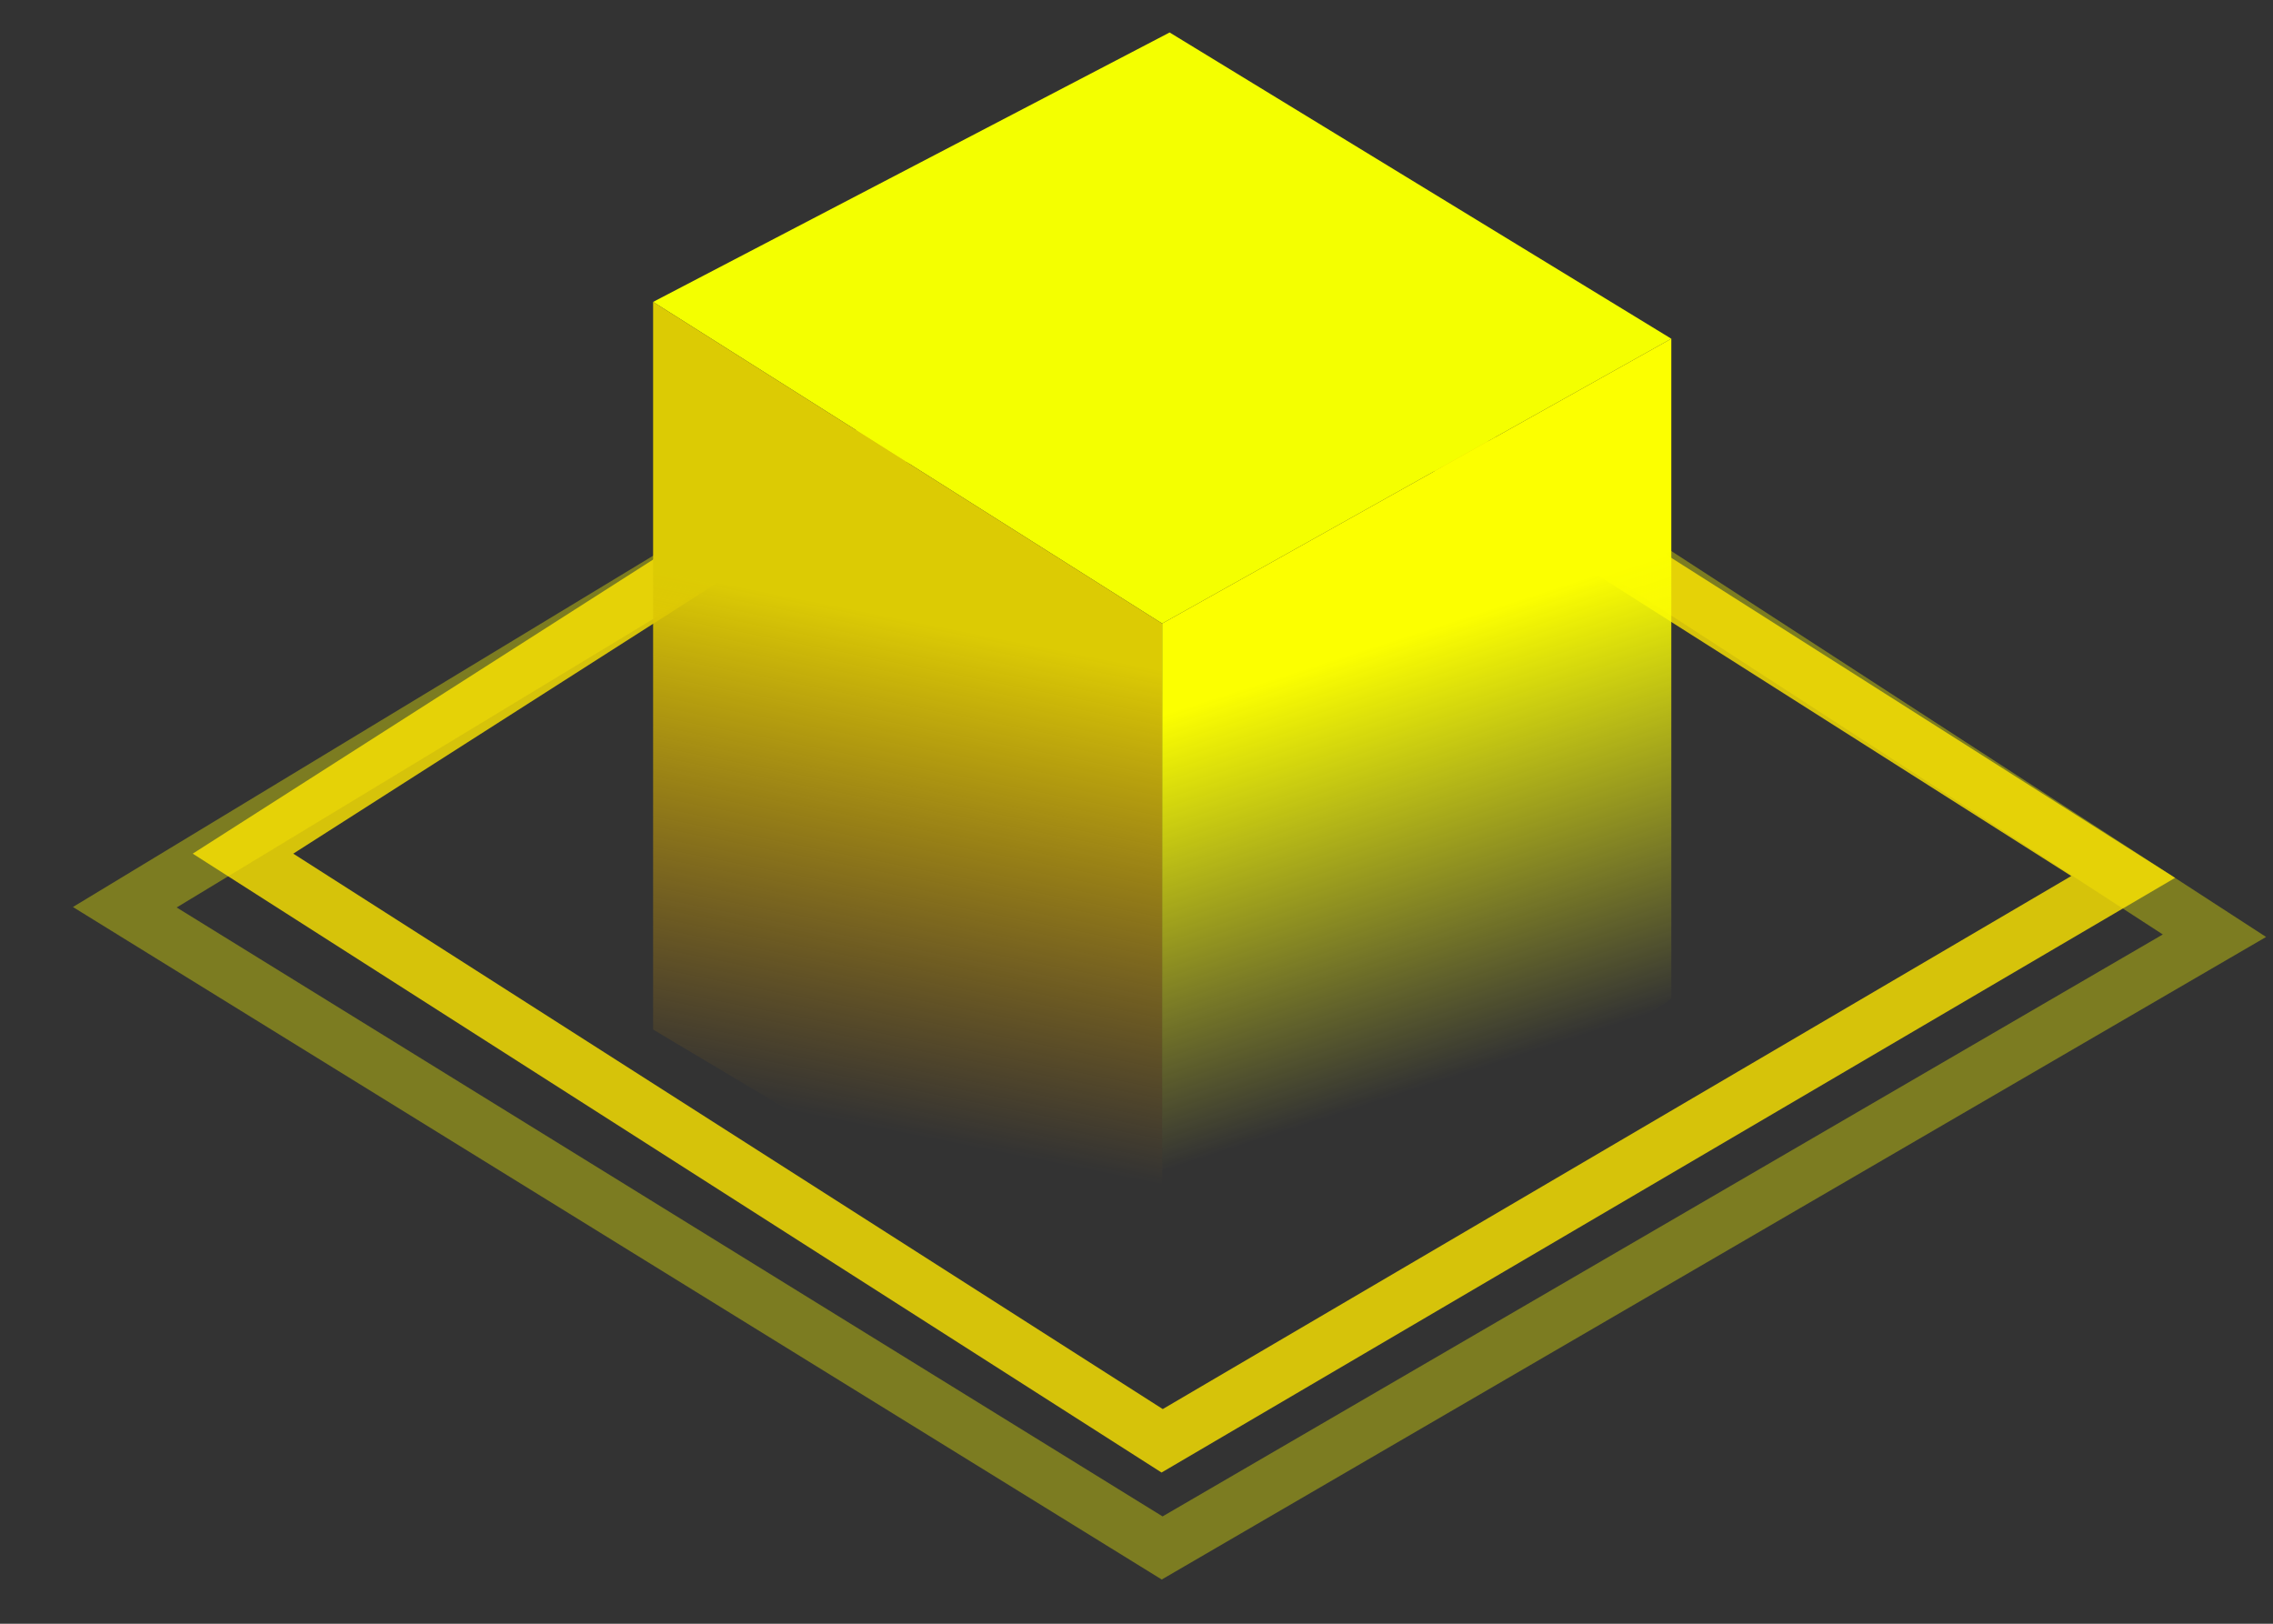 <svg xmlns="http://www.w3.org/2000/svg" viewBox="0 0 21 15" class="design-iconfont">
  <rect x="0" y="0" width="21" height="15" fill="#333333" stroke="none"/>
  <defs>
    <linearGradient x1="54.888%" y1="31.239%" x2="50%" y2="80.905%" id="6ne54702r__opevlt7uda">
      <stop stop-color="#DCCB04" offset="0%"/>
      <stop stop-color="#E39900" stop-opacity="0" offset="99.916%"/>
    </linearGradient>
    <linearGradient x1="51.827%" y1="29.251%" x2="59.338%" y2="74.597%" id="6ne54702r__2qk2s2pzsb">
      <stop stop-color="#FCFF00" offset="0%"/>
      <stop stop-color="#FCFF15" stop-opacity="0" offset="98.537%"/>
    </linearGradient>
  </defs>
  <g fill="none" fill-rule="evenodd">
    <path stroke="#FEFF00" stroke-width=".5" opacity=".357" d="M0 8.081L9.584 14 19.306 8.344 9.777 2.162z" transform="translate(1.153 .3)"/>
    <path stroke="#FFE700" stroke-width=".5" opacity=".8" d="M1.092 7.586L9.584 13.01 18.463 7.801 9.584 2.162z" transform="translate(1.153 .3)"/>
    <path fill="#F4FF00" d="M4.881 2.489L9.584 5.46 14.288 2.829 9.653 0z" transform="translate(1.153 .3)"/>
    <path fill="url(#6ne54702r__opevlt7uda)" d="M4.881 2.489L9.584 5.46 9.584 12.014 4.881 9.211z" transform="translate(1.153 .3)"/>
    <path fill="url(#6ne54702r__2qk2s2pzsb)" d="M9.584 5.46L14.288 2.829 14.288 8.927 9.584 12.014z" transform="translate(1.153 .3)"/>
  </g>
</svg>
